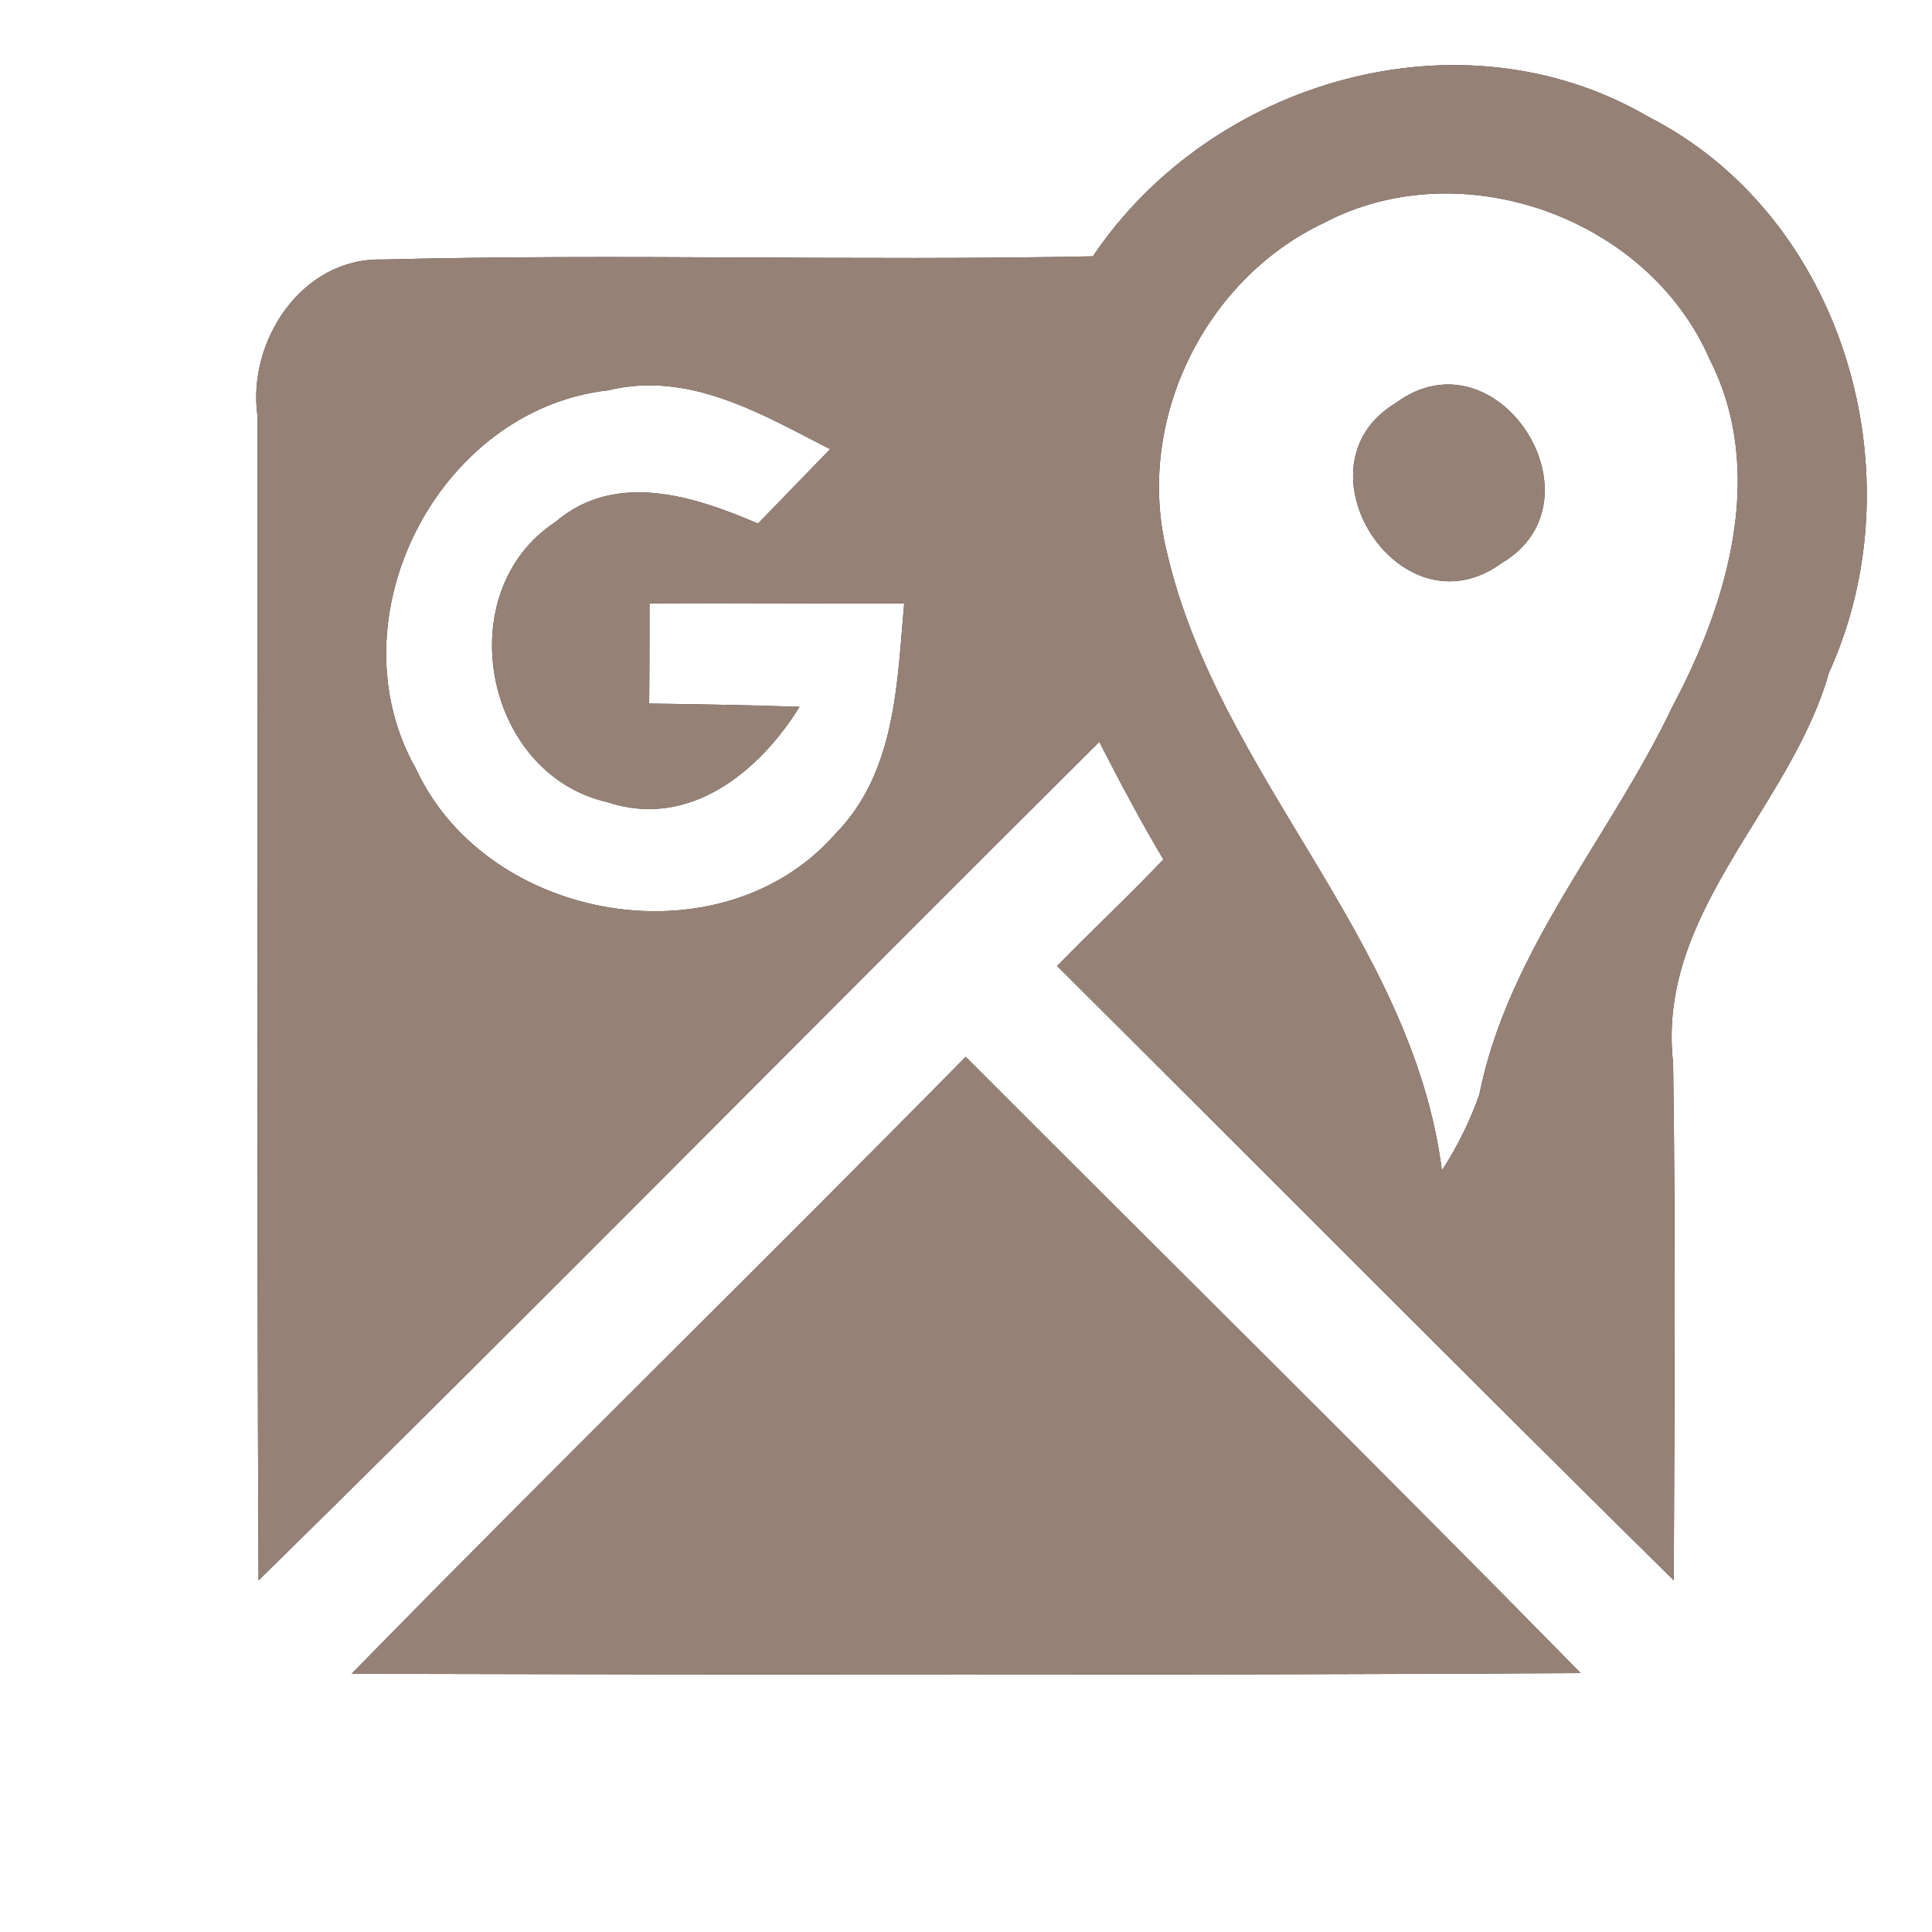 <?xml version="1.0" encoding="UTF-8" ?>
<!DOCTYPE svg PUBLIC "-//W3C//DTD SVG 1.1//EN" "http://www.w3.org/Graphics/SVG/1.1/DTD/svg11.dtd">
<svg width="60pt" height="60pt" viewBox="0 0 60 60" version="1.1" xmlns="http://www.w3.org/2000/svg">
<rect x="0" y="0" width="60" height="60" fill="#333333" stroke="none"/>
<g id="#ffffffff">
<path fill="#ffffff" opacity="1.00" d=" M 0.00 0.00 L 60.00 0.00 L 60.00 60.00 L 0.00 60.00 L 0.00 0.00 M 33.94 7.96 C 26.59 8.11 19.23 7.87 11.88 8.06 C 9.37 7.99 7.66 10.61 8.00 12.94 C 8.01 24.99 7.97 37.04 8.03 49.08 C 16.80 40.47 25.42 31.70 34.14 23.04 C 34.77 24.27 35.42 25.50 36.13 26.69 C 35.06 27.82 33.92 28.88 32.83 30.00 C 39.22 36.36 45.56 42.75 51.98 49.08 C 52.00 43.72 52.04 38.37 51.96 33.01 C 51.43 28.33 55.60 25.12 56.80 20.89 C 59.59 14.77 57.29 6.73 51.18 3.62 C 45.36 0.23 37.62 2.49 33.94 7.96 M 10.92 51.98 C 23.64 52.01 36.37 52.03 49.09 51.96 C 42.78 45.53 36.36 39.20 29.99 32.82 C 23.67 39.24 17.22 45.54 10.92 51.98 Z" />
<path fill="#ffffff" opacity="1.00" d=" M 41.12 6.92 C 45.38 4.68 51.19 6.75 53.10 11.17 C 54.86 14.63 53.67 18.71 51.94 21.94 C 50.02 25.99 46.84 29.50 45.94 34.00 C 45.65 34.82 45.26 35.61 44.78 36.35 C 43.86 29.13 37.82 24.07 36.23 17.11 C 35.25 13.09 37.39 8.68 41.12 6.92 M 43.34 12.52 C 40.09 14.48 43.49 19.78 46.63 17.49 C 49.93 15.55 46.50 10.18 43.34 12.52 Z" />
<path fill="#ffffff" opacity="1.00" d=" M 12.92 23.88 C 10.28 19.23 13.59 12.72 18.89 12.12 C 21.41 11.51 23.65 12.86 25.78 13.95 C 25.22 14.53 24.10 15.68 23.54 16.26 C 21.56 15.41 19.12 14.61 17.25 16.21 C 13.94 18.38 15.02 24.04 18.86 24.91 C 21.40 25.76 23.58 23.97 24.83 21.95 C 23.27 21.90 21.72 21.87 20.16 21.85 C 20.17 21.07 20.17 19.51 20.17 18.74 C 22.81 18.72 25.44 18.75 28.08 18.74 C 27.86 21.23 27.82 23.99 25.94 25.90 C 22.42 29.91 15.14 28.66 12.92 23.88 Z" />
</g>
<g id="#000000ff">
<path fill="#968176" opacity="1.00" d=" M 33.94 7.96 C 37.62 2.49 45.36 0.23 51.18 3.62 C 57.29 6.73 59.59 14.77 56.80 20.89 C 55.60 25.12 51.43 28.33 51.96 33.01 C 52.04 38.37 52.00 43.72 51.98 49.08 C 45.56 42.75 39.22 36.36 32.83 30.00 C 33.92 28.88 35.06 27.82 36.13 26.69 C 35.42 25.50 34.77 24.27 34.14 23.04 C 25.42 31.70 16.80 40.47 8.03 49.08 C 7.97 37.04 8.01 24.99 8.00 12.94 C 7.66 10.61 9.37 7.99 11.88 8.06 C 19.23 7.87 26.59 8.11 33.94 7.96 M 41.12 6.92 C 37.39 8.68 35.25 13.09 36.23 17.11 C 37.82 24.07 43.86 29.13 44.78 36.35 C 45.26 35.61 45.65 34.82 45.94 34.00 C 46.84 29.50 50.02 25.99 51.94 21.94 C 53.67 18.71 54.86 14.63 53.10 11.17 C 51.19 6.75 45.38 4.68 41.12 6.92 M 12.92 23.88 C 15.14 28.66 22.42 29.91 25.94 25.90 C 27.82 23.99 27.86 21.23 28.08 18.74 C 25.44 18.75 22.81 18.72 20.17 18.74 C 20.17 19.51 20.17 21.07 20.16 21.85 C 21.72 21.87 23.27 21.90 24.83 21.95 C 23.58 23.97 21.40 25.76 18.86 24.91 C 15.02 24.04 13.94 18.38 17.25 16.21 C 19.12 14.61 21.56 15.41 23.54 16.26 C 24.10 15.68 25.22 14.53 25.78 13.95 C 23.65 12.86 21.41 11.51 18.89 12.12 C 13.59 12.72 10.28 19.23 12.92 23.88 Z" />
<path fill="#968176" opacity="1.00" d=" M 43.34 12.52 C 46.50 10.18 49.93 15.55 46.63 17.49 C 43.49 19.78 40.09 14.48 43.34 12.52 Z" />
<path fill="#968176" opacity="1.00" d=" M 10.92 51.98 C 17.22 45.54 23.67 39.24 29.99 32.82 C 36.36 39.20 42.78 45.53 49.09 51.96 C 36.37 52.03 23.64 52.01 10.92 51.98 Z" />
</g>
</svg>
